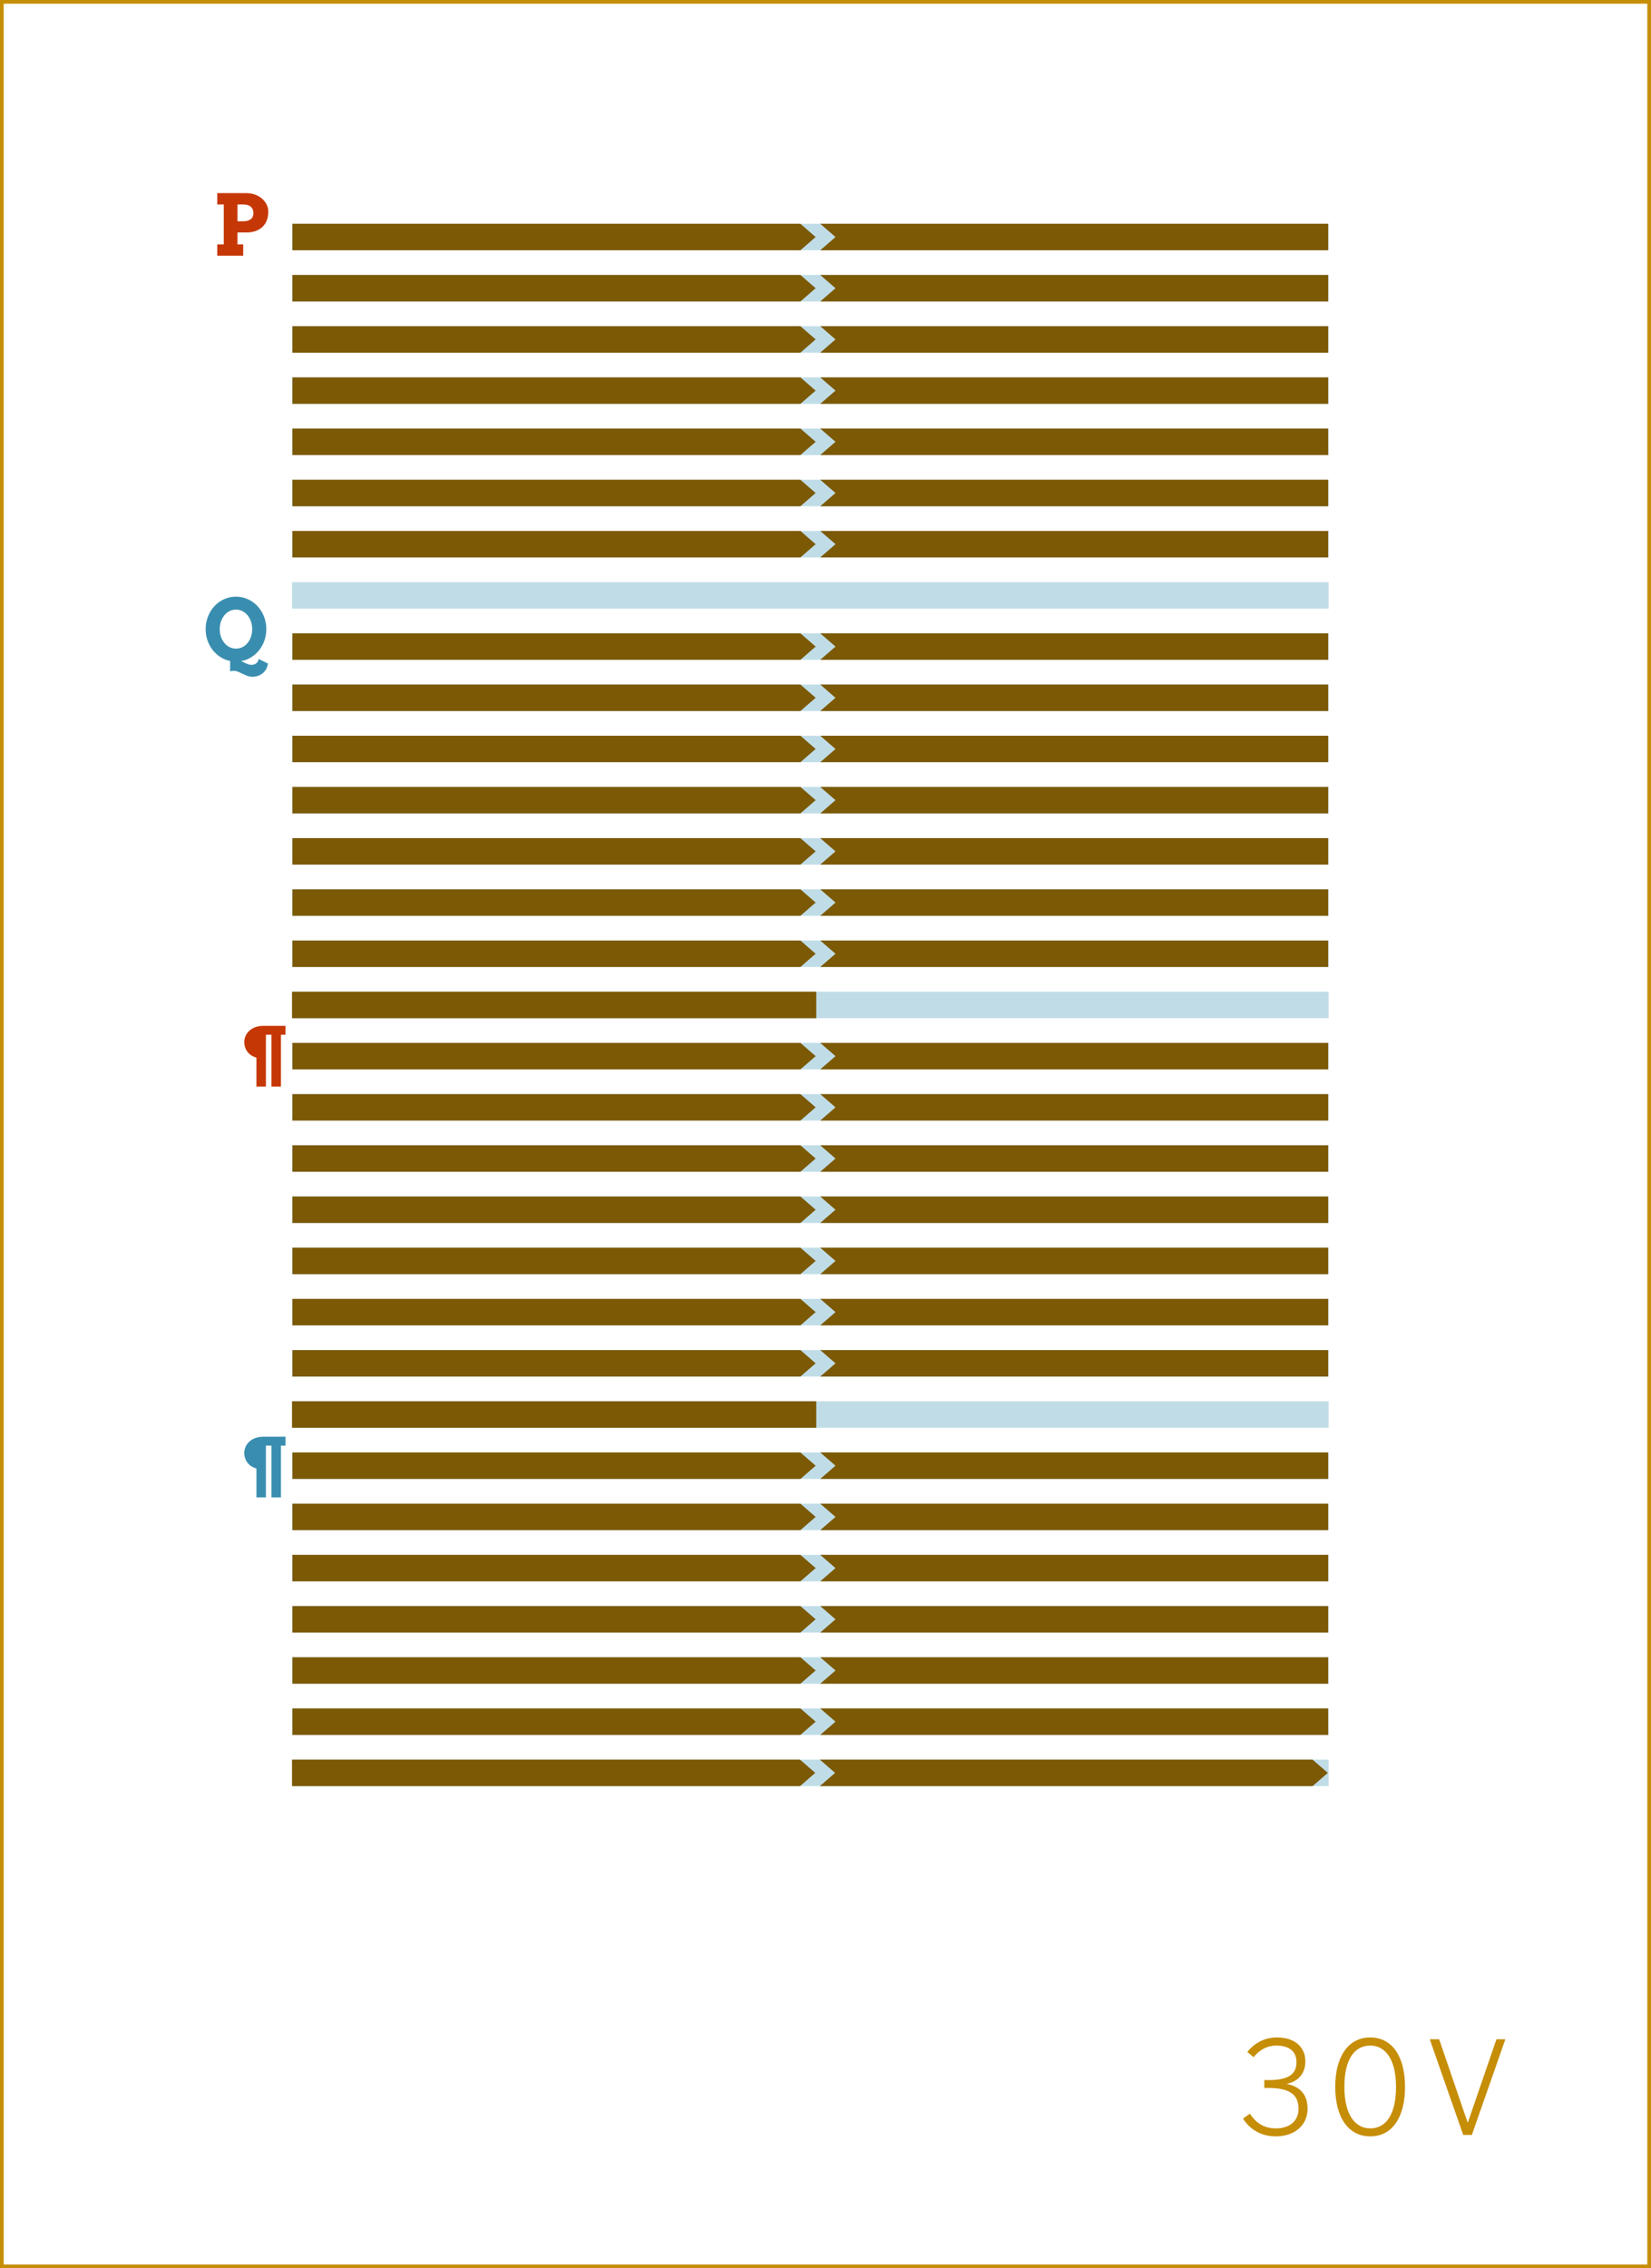 <?xml version="1.0" encoding="utf-8"?>
<!-- Generator: Adobe Illustrator 16.0.4, SVG Export Plug-In . SVG Version: 6.00 Build 0)  -->
<!DOCTYPE svg PUBLIC "-//W3C//DTD SVG 1.1//EN" "http://www.w3.org/Graphics/SVG/1.1/DTD/svg11.dtd">
<svg version="1.1" id="Layer_1" xmlns="http://www.w3.org/2000/svg" xmlns:xlink="http://www.w3.org/1999/xlink" x="0px" y="0px"
	 width="448.746px" height="616.44px" viewBox="0 0 448.746 616.44" enable-background="new 0 0 448.746 616.44"
	 xml:space="preserve">
<rect x="0" y="0" width="448.746" height="616.44" fill="#333333" stroke="none"/>
<rect x="0.5" y="0.5" fill="#FFFFFF" stroke="#C68D06" stroke-miterlimit="10" width="447.746" height="615.44"/>
<g>
	<path fill="#C68D06" d="M337.86,575.793l1.855-1.33c1.891,2.836,4.2,3.991,7.07,3.991c3.815,0,6.161-2.101,6.161-5.286
		c0-3.815-2.24-5.705-8.331-5.705h-0.979v-2.136h1.189c5.496,0,7.561-1.68,7.561-4.865c0-2.591-1.574-4.516-5.495-4.516
		c-2.625,0-4.655,1.295-6.161,3.15l-1.715-1.436c1.855-2.24,4.516-3.92,8.016-3.92c5.461,0,7.771,3.115,7.771,6.476
		c0,3.325-1.961,5.53-5.111,6.126c3.851,0.805,5.706,3.01,5.706,6.825c0,4.235-3.325,7.456-8.646,7.456
		C342.971,580.625,339.786,578.875,337.86,575.793z"/>
	<path fill="#C68D06" d="M362.92,567.183c0-8.086,3.431-13.441,9.521-13.441s9.451,5.355,9.451,13.441s-3.36,13.441-9.451,13.441
		S362.92,575.269,362.92,567.183z M379.442,567.183c0-7.316-2.766-11.236-7.001-11.236c-4.41,0-7.036,3.92-7.036,11.236
		c0,7.315,2.766,11.271,7.036,11.271C376.816,578.455,379.442,574.499,379.442,567.183z"/>
	<path fill="#C68D06" d="M388.61,554.232h2.556l7.735,22.612h0.07l7.771-22.612h2.416l-9.102,26.008h-2.345L388.61,554.232z"/>
</g>
<g>
	<rect x="79.375" y="158.217" fill="#C0DDE7" width="281.739" height="7.199"/>
</g>
<g>
	<rect x="79.375" y="172.13" fill="#C0DDE7" width="281.738" height="7.199"/>
</g>
<g>
	<rect x="79.375" y="186.044" fill="#C0DDE7" width="281.739" height="7.201"/>
</g>
<g>
	<rect x="79.375" y="199.958" fill="#C0DDE7" width="281.739" height="7.199"/>
</g>
<g>
	<rect x="79.375" y="213.872" fill="#C0DDE7" width="281.739" height="7.199"/>
</g>
<g>
	<rect x="79.375" y="227.785" fill="#C0DDE7" width="281.739" height="7.201"/>
</g>
<g>
	<rect x="79.375" y="241.699" fill="#C0DDE7" width="281.738" height="7.199"/>
</g>
<g>
	<rect x="79.375" y="255.612" fill="#C0DDE7" width="281.738" height="7.2"/>
</g>
<g>
	<rect x="79.375" y="269.528" fill="#C0DDE7" width="281.739" height="7.199"/>
</g>
<g>
	<rect x="79.375" y="283.44" fill="#C0DDE7" width="281.738" height="7.2"/>
</g>
<g>
	<rect x="79.375" y="297.354" fill="#C0DDE7" width="281.739" height="7.2"/>
</g>
<g>
	<rect x="79.375" y="311.269" fill="#C0DDE7" width="281.739" height="7.2"/>
</g>
<g>
	<rect x="79.375" y="325.183" fill="#C0DDE7" width="281.739" height="7.199"/>
</g>
<g>
	<rect x="79.375" y="339.096" fill="#C0DDE7" width="281.738" height="7.2"/>
</g>
<g>
	<rect x="79.375" y="353.01" fill="#C0DDE7" width="281.739" height="7.2"/>
</g>
<g>
	<rect x="79.375" y="366.924" fill="#C0DDE7" width="281.739" height="7.2"/>
</g>
<g>
	<rect x="79.375" y="380.838" fill="#C0DDE7" width="281.739" height="7.199"/>
</g>
<g>
	<rect x="79.375" y="394.752" fill="#C0DDE7" width="281.739" height="7.199"/>
</g>
<g>
	<rect x="79.375" y="408.665" fill="#C0DDE7" width="281.738" height="7.199"/>
</g>
<g>
	<rect x="79.375" y="422.579" fill="#C0DDE7" width="281.739" height="7.2"/>
</g>
<g>
	<rect x="79.375" y="436.492" fill="#C0DDE7" width="281.738" height="7.2"/>
</g>
<g>
	<rect x="79.375" y="450.407" fill="#C0DDE7" width="281.739" height="7.199"/>
</g>
<g>
	<rect x="79.375" y="464.32" fill="#C0DDE7" width="281.738" height="7.199"/>
</g>
<g>
	<rect x="79.375" y="478.234" fill="#C0DDE7" width="281.739" height="7.2"/>
</g>
<g>
	<rect x="79.375" y="60.82" fill="#C0DDE7" width="281.739" height="7.2"/>
</g>
<g>
	<rect x="79.375" y="74.733" fill="#C0DDE7" width="281.738" height="7.2"/>
</g>
<g>
	<rect x="79.375" y="144.303" fill="#C0DDE7" width="281.738" height="7.199"/>
</g>
<g>
	<rect x="79.375" y="88.647" fill="#C0DDE7" width="281.739" height="7.199"/>
</g>
<g>
	<rect x="79.375" y="102.561" fill="#C0DDE7" width="281.738" height="7.2"/>
</g>
<g>
	<rect x="79.375" y="116.475" fill="#C0DDE7" width="281.738" height="7.199"/>
</g>
<g>
	<rect x="79.375" y="130.389" fill="#C0DDE7" width="281.738" height="7.199"/>
</g>
<g>
	<g>
		<polygon fill="#7C5904" points="217.549,401.95 79.479,401.95 79.479,394.751 217.549,394.751 221.697,398.351 		"/>
	</g>
	<g>
		<polygon fill="#7C5904" points="222.939,394.751 361.01,394.751 361.01,401.95 222.939,401.95 227.088,398.351 		"/>
	</g>
</g>
<g>
	<g>
		<polygon fill="#7C5904" points="217.549,415.864 79.479,415.864 79.479,408.665 217.549,408.665 221.697,412.265 		"/>
	</g>
	<g>
		<polygon fill="#7C5904" points="222.939,408.665 361.01,408.665 361.01,415.864 222.939,415.864 227.088,412.265 		"/>
	</g>
</g>
<g>
	<g>
		<polygon fill="#7C5904" points="217.549,429.777 79.479,429.777 79.479,422.578 217.549,422.578 221.697,426.178 		"/>
	</g>
	<g>
		<polygon fill="#7C5904" points="222.939,422.578 361.01,422.578 361.01,429.777 222.939,429.777 227.088,426.178 		"/>
	</g>
</g>
<g>
	<g>
		<polygon fill="#7C5904" points="217.549,443.691 79.479,443.691 79.479,436.492 217.549,436.492 221.697,440.091 		"/>
	</g>
	<g>
		<polygon fill="#7C5904" points="222.939,436.492 361.01,436.492 361.01,443.691 222.939,443.691 227.088,440.091 		"/>
	</g>
</g>
<g>
	<g>
		<polygon fill="#7C5904" points="217.549,457.604 79.479,457.604 79.479,450.404 217.549,450.404 221.697,454.004 		"/>
	</g>
	<g>
		<polygon fill="#7C5904" points="222.939,450.404 361.01,450.404 361.01,457.604 222.939,457.604 227.088,454.004 		"/>
	</g>
</g>
<g>
	<g>
		<polygon fill="#7C5904" points="217.549,471.519 79.479,471.519 79.479,464.318 217.549,464.318 221.697,467.918 		"/>
	</g>
	<g>
		<polygon fill="#7C5904" points="222.939,464.318 361.01,464.318 361.01,471.519 222.939,471.519 227.088,467.918 		"/>
	</g>
</g>
<g>
	<g>
		<g>
			<polygon fill="#7C5904" points="217.549,68.02 79.479,68.02 79.479,60.82 217.549,60.82 221.697,64.42 			"/>
		</g>
		<g>
			<polygon fill="#7C5904" points="222.939,60.82 361.01,60.82 361.01,68.02 222.939,68.02 227.088,64.42 			"/>
		</g>
	</g>
	<g>
		<g>
			<polygon fill="#7C5904" points="217.549,81.934 79.479,81.934 79.479,74.734 217.549,74.734 221.697,78.334 			"/>
		</g>
		<g>
			<polygon fill="#7C5904" points="222.939,74.734 361.01,74.734 361.01,81.934 222.939,81.934 227.088,78.334 			"/>
		</g>
	</g>
	<g>
		<g>
			<polygon fill="#7C5904" points="217.549,151.502 79.479,151.502 79.479,144.303 217.549,144.303 221.697,147.902 			"/>
		</g>
		<g>
			<polygon fill="#7C5904" points="222.939,144.303 361.01,144.303 361.01,151.502 222.939,151.502 227.088,147.902 			"/>
		</g>
	</g>
	<g>
		<g>
			<polygon fill="#7C5904" points="217.549,95.847 79.479,95.847 79.479,88.647 217.549,88.647 221.697,92.247 			"/>
		</g>
		<g>
			<polygon fill="#7C5904" points="222.939,88.647 361.01,88.647 361.01,95.847 222.939,95.847 227.088,92.247 			"/>
		</g>
	</g>
	<g>
		<g>
			<polygon fill="#7C5904" points="217.549,109.761 79.479,109.761 79.479,102.562 217.549,102.562 221.697,106.161 			"/>
		</g>
		<g>
			<polygon fill="#7C5904" points="222.939,102.562 361.01,102.562 361.01,109.761 222.939,109.761 227.088,106.161 			"/>
		</g>
	</g>
	<g>
		<g>
			<polygon fill="#7C5904" points="217.549,123.674 79.479,123.674 79.479,116.474 217.549,116.474 221.697,120.073 			"/>
		</g>
		<g>
			<polygon fill="#7C5904" points="222.939,116.474 361.01,116.474 361.01,123.674 222.939,123.674 227.088,120.073 			"/>
		</g>
	</g>
	<g>
		<g>
			<polygon fill="#7C5904" points="217.549,137.588 79.479,137.588 79.479,130.388 217.549,130.388 221.697,133.987 			"/>
		</g>
		<g>
			<polygon fill="#7C5904" points="222.939,130.388 361.01,130.388 361.01,137.588 222.939,137.588 227.088,133.987 			"/>
		</g>
	</g>
</g>
<g>
	<g>
		<polygon fill="#7C5904" points="217.549,179.33 79.479,179.33 79.479,172.131 217.549,172.131 221.697,175.73 		"/>
	</g>
	<g>
		<polygon fill="#7C5904" points="222.939,172.131 361.01,172.131 361.01,179.33 222.939,179.33 227.088,175.73 		"/>
	</g>
</g>
<g>
	<g>
		<polygon fill="#7C5904" points="217.549,248.898 79.479,248.898 79.479,241.699 217.549,241.699 221.697,245.299 		"/>
	</g>
	<g>
		<polygon fill="#7C5904" points="222.939,241.699 361.01,241.699 361.01,248.898 222.939,248.898 227.088,245.299 		"/>
	</g>
</g>
<g>
	<g>
		<polygon fill="#7C5904" points="217.549,193.243 79.479,193.243 79.479,186.044 217.549,186.044 221.697,189.644 		"/>
	</g>
	<g>
		<polygon fill="#7C5904" points="222.939,186.044 361.01,186.044 361.01,193.243 222.939,193.243 227.088,189.644 		"/>
	</g>
</g>
<g>
	<g>
		<polygon fill="#7C5904" points="217.549,207.157 79.479,207.157 79.479,199.958 217.549,199.958 221.697,203.557 		"/>
	</g>
	<g>
		<polygon fill="#7C5904" points="222.939,199.958 361.01,199.958 361.01,207.157 222.939,207.157 227.088,203.557 		"/>
	</g>
</g>
<g>
	<g>
		<polygon fill="#7C5904" points="217.549,221.07 79.479,221.07 79.479,213.871 217.549,213.871 221.697,217.47 		"/>
	</g>
	<g>
		<polygon fill="#7C5904" points="222.939,213.871 361.01,213.871 361.01,221.07 222.939,221.07 227.088,217.47 		"/>
	</g>
</g>
<g>
	<g>
		<polygon fill="#7C5904" points="217.549,234.984 79.479,234.984 79.479,227.785 217.549,227.785 221.697,231.384 		"/>
	</g>
	<g>
		<polygon fill="#7C5904" points="222.939,227.785 361.01,227.785 361.01,234.984 222.939,234.984 227.088,231.384 		"/>
	</g>
</g>
<g>
	<g>
		<polygon fill="#7C5904" points="217.549,262.813 79.479,262.813 79.479,255.614 217.549,255.614 221.697,259.214 		"/>
	</g>
	<g>
		<polygon fill="#7C5904" points="222.939,255.614 361.01,255.614 361.01,262.813 222.939,262.813 227.088,259.214 		"/>
	</g>
</g>
<g>
	<g>
		<polygon fill="#7C5904" points="217.549,346.296 79.479,346.296 79.479,339.097 217.549,339.097 221.697,342.696 		"/>
	</g>
	<g>
		<polygon fill="#7C5904" points="222.939,339.097 361.01,339.097 361.01,346.296 222.939,346.296 227.088,342.696 		"/>
	</g>
</g>
<g>
	<g>
		<polygon fill="#7C5904" points="217.549,360.21 79.479,360.21 79.479,353.011 217.549,353.011 221.697,356.61 		"/>
	</g>
	<g>
		<polygon fill="#7C5904" points="222.939,353.011 361.01,353.011 361.01,360.21 222.939,360.21 227.088,356.61 		"/>
	</g>
</g>
<g>
	<g>
		<polygon fill="#7C5904" points="217.549,374.124 79.479,374.124 79.479,366.925 217.549,366.925 221.697,370.524 		"/>
	</g>
	<g>
		<polygon fill="#7C5904" points="222.939,366.925 361.01,366.925 361.01,374.124 222.939,374.124 227.088,370.524 		"/>
	</g>
</g>
<g>
	<g>
		<polygon fill="#7C5904" points="217.549,290.641 79.479,290.641 79.479,283.441 217.549,283.441 221.697,287.041 		"/>
	</g>
	<g>
		<polygon fill="#7C5904" points="222.939,283.441 361.01,283.441 361.01,290.641 222.939,290.641 227.088,287.041 		"/>
	</g>
</g>
<g>
	<g>
		<polygon fill="#7C5904" points="217.549,304.555 79.479,304.555 79.479,297.355 217.549,297.355 221.697,300.954 		"/>
	</g>
	<g>
		<polygon fill="#7C5904" points="222.939,297.355 361.01,297.355 361.01,304.555 222.939,304.555 227.088,300.954 		"/>
	</g>
</g>
<g>
	<g>
		<polygon fill="#7C5904" points="217.549,318.468 79.479,318.468 79.479,311.268 217.549,311.268 221.697,314.867 		"/>
	</g>
	<g>
		<polygon fill="#7C5904" points="222.939,311.268 361.01,311.268 361.01,318.468 222.939,318.468 227.088,314.867 		"/>
	</g>
</g>
<g>
	<g>
		<polygon fill="#7C5904" points="217.549,332.382 79.479,332.382 79.479,325.182 217.549,325.182 221.697,328.781 		"/>
	</g>
	<g>
		<polygon fill="#7C5904" points="222.939,325.182 361.01,325.182 361.01,332.382 222.939,332.382 227.088,328.781 		"/>
	</g>
</g>
<g>
	<path fill="#C63706" d="M59.056,52.482h7.861c0.876,0,1.681,0.137,2.415,0.41s1.366,0.642,1.898,1.105
		c0.532,0.465,0.947,1,1.247,1.606s0.449,1.239,0.449,1.897c0,0.794-0.118,1.537-0.354,2.229c-0.236,0.692-0.601,1.294-1.095,1.803
		s-1.119,0.911-1.875,1.207s-1.651,0.444-2.684,0.444h-2.37v3.245h1.561v3.077h-7.053V66.43h1.763V55.57h-1.763V52.482z
		 M64.548,55.57v4.571h1.539c0.854,0,1.531-0.18,2.033-0.539s0.752-0.929,0.752-1.707c0-0.727-0.236-1.295-0.708-1.707
		S67,55.57,66.086,55.57H64.548z"/>
</g>
<g>
	<path fill="#398EB0" d="M62.56,179.642c-0.958-0.194-1.844-0.552-2.656-1.072c-0.812-0.521-1.517-1.162-2.111-1.926
		c-0.596-0.764-1.06-1.627-1.393-2.589c-0.333-0.962-0.5-1.982-0.5-3.061c0-0.816,0.097-1.601,0.292-2.353
		c0.195-0.753,0.468-1.456,0.82-2.111s0.777-1.251,1.275-1.786c0.498-0.535,1.052-0.993,1.662-1.376
		c0.61-0.381,1.267-0.677,1.971-0.887s1.441-0.314,2.212-0.314s1.51,0.104,2.218,0.314c0.707,0.21,1.366,0.506,1.977,0.887
		c0.61,0.383,1.164,0.841,1.662,1.376c0.498,0.535,0.924,1.131,1.28,1.786c0.355,0.655,0.63,1.358,0.825,2.111
		c0.195,0.752,0.292,1.536,0.292,2.353c0,1.093-0.172,2.126-0.517,3.1s-0.822,1.846-1.432,2.616
		c-0.61,0.771-1.335,1.416-2.173,1.932c-0.838,0.518-1.748,0.861-2.729,1.033c0.232,0.098,0.462,0.204,0.69,0.32
		c0.229,0.116,0.459,0.225,0.691,0.326c0.232,0.101,0.462,0.187,0.691,0.258c0.228,0.071,0.462,0.11,0.702,0.118
		c0.232,0,0.458-0.03,0.679-0.09c0.221-0.06,0.421-0.153,0.601-0.28c0.18-0.128,0.335-0.293,0.466-0.494
		c0.131-0.203,0.219-0.449,0.264-0.742l2.504,1.247c-0.067,0.547-0.223,1.041-0.466,1.482c-0.243,0.441-0.556,0.819-0.938,1.134
		s-0.816,0.559-1.303,0.73s-1.003,0.258-1.55,0.258c-0.442,0-0.885-0.084-1.331-0.252c-0.445-0.169-0.876-0.353-1.291-0.551
		c-0.416-0.198-0.807-0.382-1.174-0.55c-0.367-0.169-0.689-0.253-0.966-0.253c-0.12,0-0.227-0.002-0.32-0.006
		c-0.093-0.004-0.185-0.004-0.275,0s-0.189,0.016-0.297,0.034c-0.109,0.019-0.234,0.054-0.376,0.106L62.56,179.642z M64.132,176.285
		c0.651,0,1.249-0.141,1.792-0.422c0.542-0.28,1.009-0.662,1.398-1.146c0.389-0.482,0.691-1.044,0.904-1.685
		c0.214-0.64,0.32-1.319,0.32-2.038c0-0.727-0.108-1.411-0.326-2.056c-0.217-0.644-0.522-1.207-0.916-1.689
		c-0.393-0.483-0.859-0.865-1.398-1.146c-0.539-0.281-1.13-0.421-1.774-0.421s-1.235,0.14-1.774,0.421
		c-0.539,0.28-1.003,0.662-1.393,1.146c-0.389,0.482-0.694,1.046-0.916,1.689c-0.221,0.645-0.331,1.329-0.331,2.056
		c0,0.719,0.11,1.398,0.331,2.038c0.221,0.641,0.526,1.202,0.916,1.685c0.389,0.483,0.854,0.865,1.393,1.146
		C62.897,176.144,63.488,176.285,64.132,176.285z"/>
</g>
<g>
	<path fill="#C63706" d="M69.702,287.451c-0.451-0.123-0.876-0.305-1.274-0.545s-0.747-0.537-1.046-0.893
		c-0.299-0.354-0.536-0.764-0.712-1.23c-0.176-0.465-0.264-0.988-0.264-1.568c0-0.615,0.123-1.191,0.369-1.727
		c0.246-0.537,0.595-1.004,1.046-1.402s0.996-0.712,1.635-0.94s1.351-0.343,2.136-0.343h6.012v2.417h-1.239v14.089h-2.575v-14.089
		h-1.512v14.089h-2.575V287.451z"/>
</g>
<g>
	<path fill="#398EB0" d="M69.702,399.118c-0.451-0.123-0.876-0.305-1.274-0.545s-0.747-0.537-1.046-0.893
		c-0.299-0.354-0.536-0.764-0.712-1.23c-0.176-0.465-0.264-0.988-0.264-1.568c0-0.615,0.123-1.191,0.369-1.727
		c0.246-0.537,0.595-1.004,1.046-1.402s0.996-0.712,1.635-0.94s1.351-0.343,2.136-0.343h6.012v2.417h-1.239v14.089h-2.575v-14.089
		h-1.512v14.089h-2.575V399.118z"/>
</g>
<g>
	<rect x="79.375" y="380.838" fill="#7C5904" width="142.488" height="7.199"/>
</g>
<g>
	<rect x="79.375" y="269.528" fill="#7C5904" width="142.488" height="7.199"/>
</g>
<g>
	<g>
		<polygon fill="#7C5904" points="217.445,485.435 79.375,485.435 79.375,478.235 217.445,478.235 221.594,481.835 		"/>
	</g>
	<g>
		<polygon fill="#7C5904" points="222.836,478.235 226.983,481.835 222.836,485.435 356.758,485.435 360.907,481.835 
			356.758,478.235 		"/>
	</g>
</g>
</svg>
